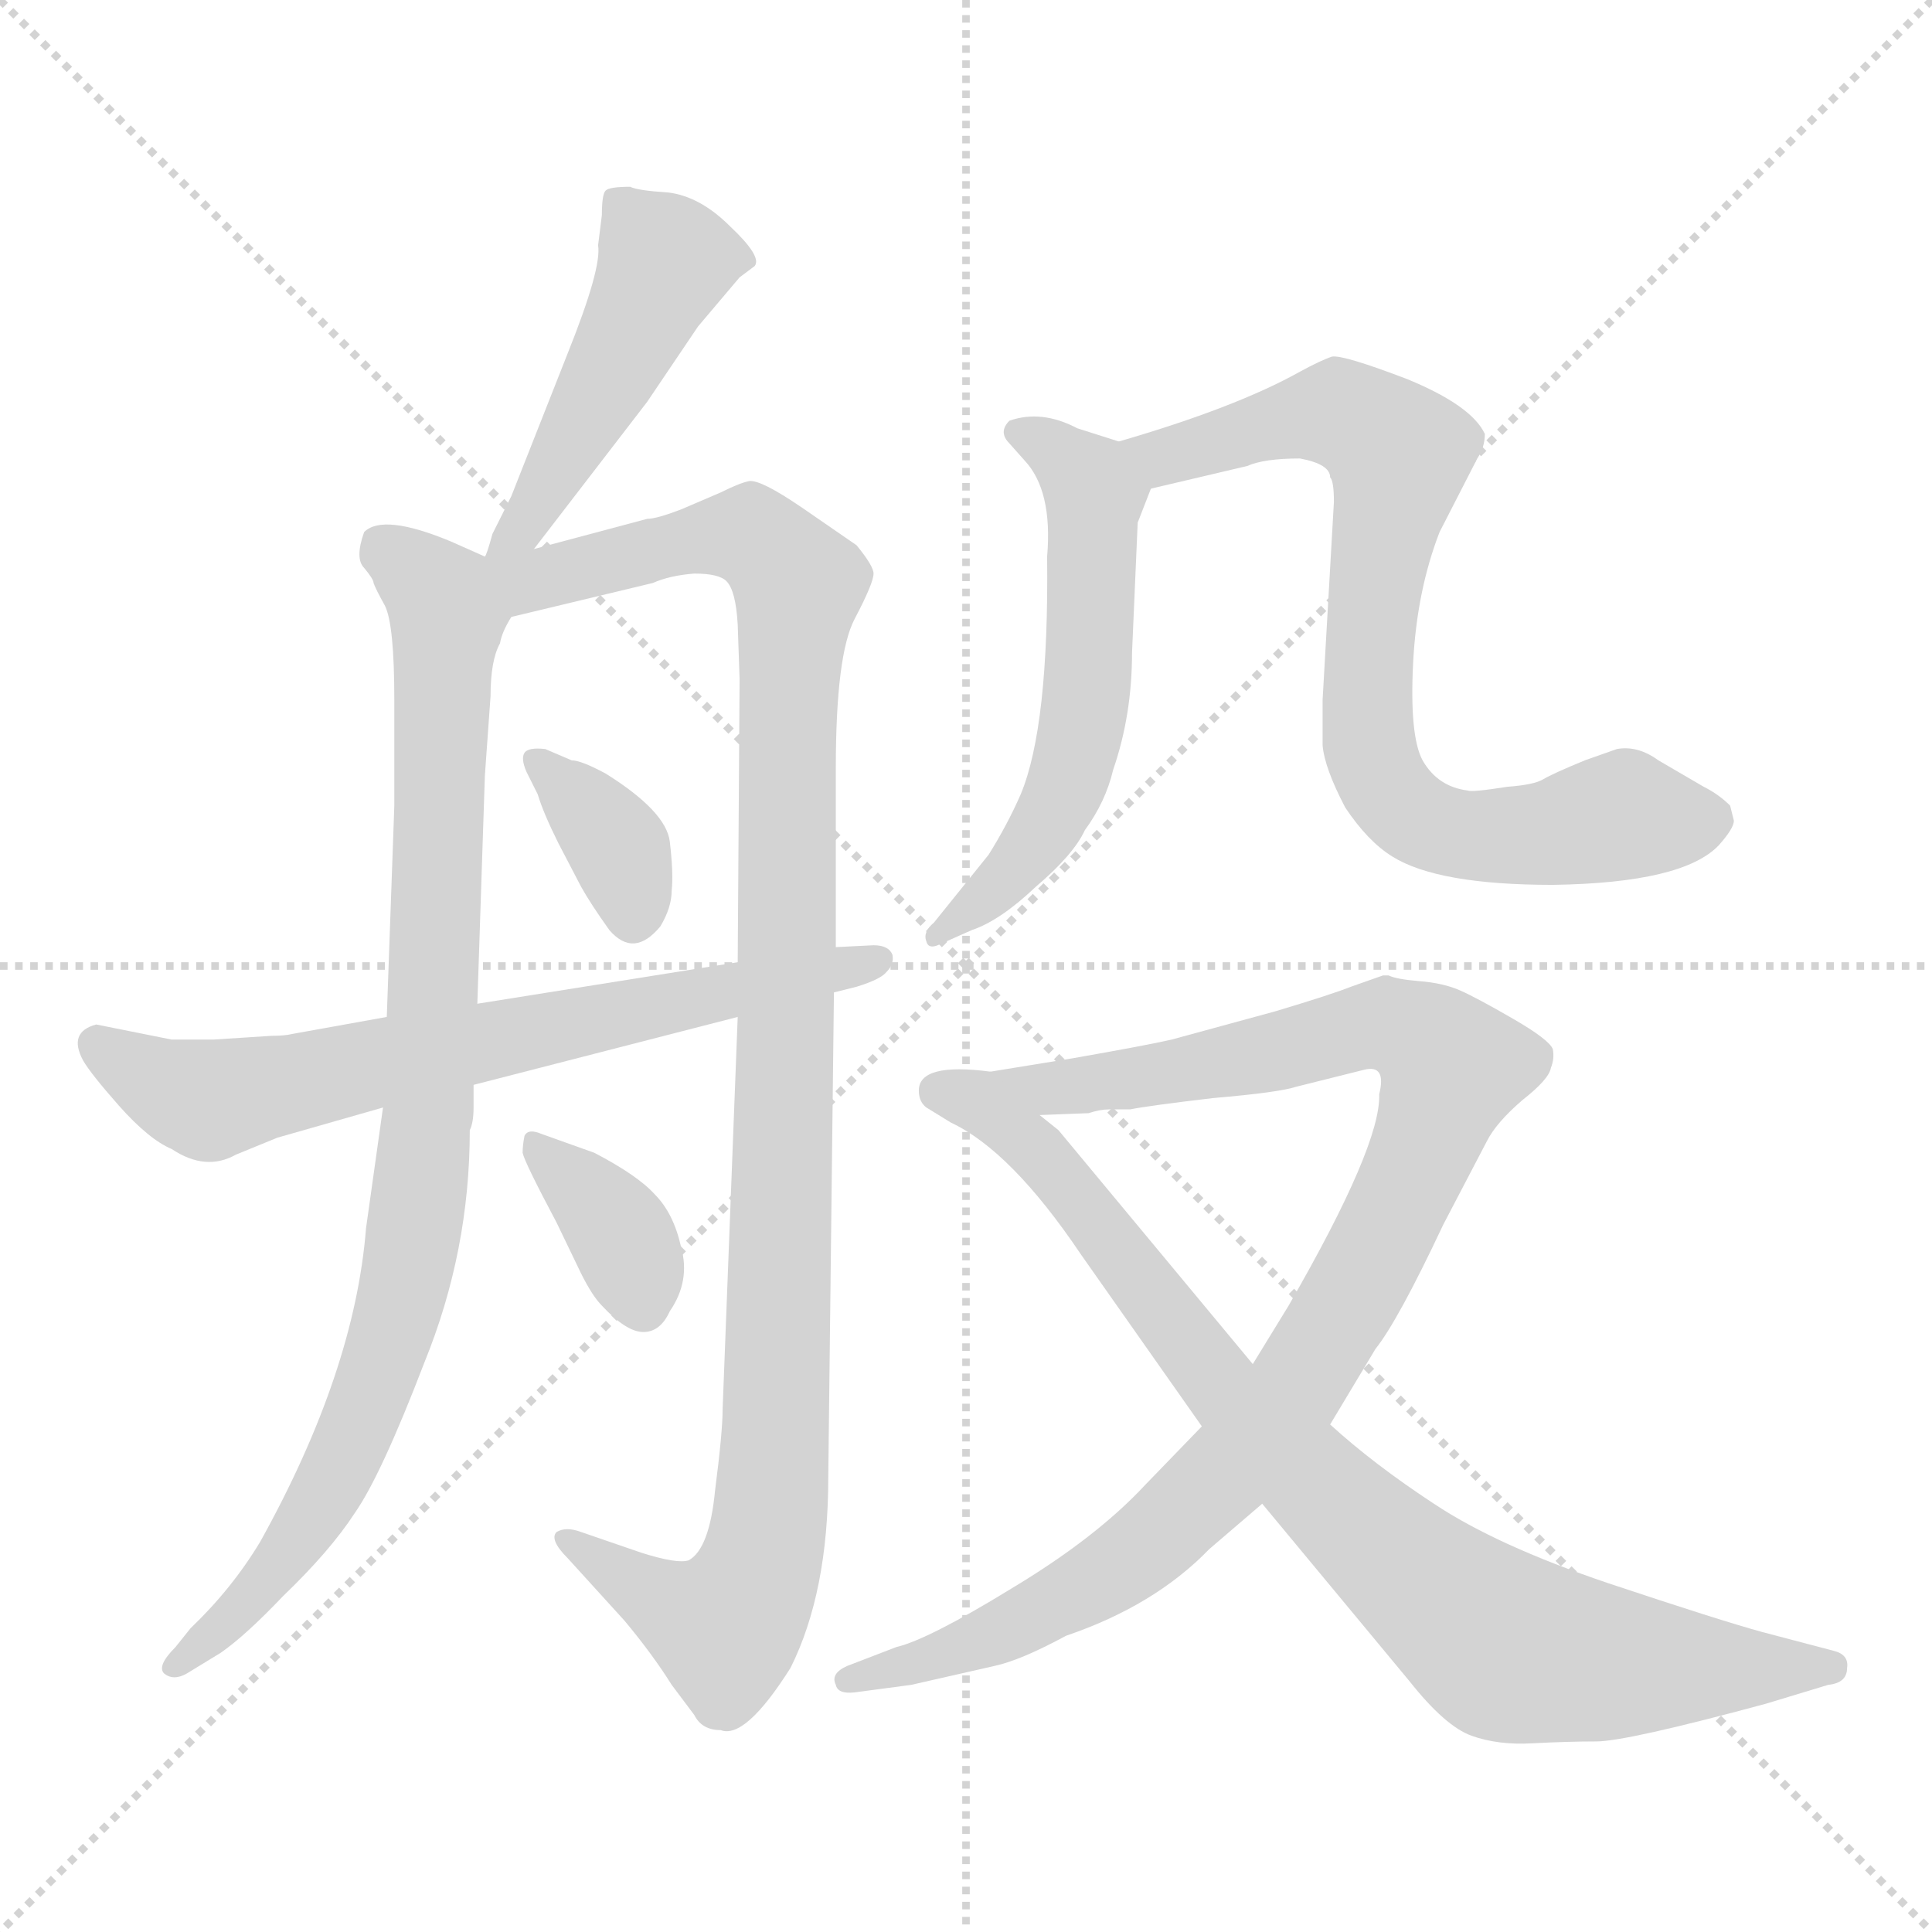 <svg xmlns="http://www.w3.org/2000/svg" version="1.1" viewBox="0 0 1024 1024">
  <g stroke="lightgray" stroke-dasharray="1,1" stroke-width="1" transform="scale(4, 4)">
    <line x1="0" y1="0" x2="256" y2="256" />
    <line x1="256" y1="0" x2="0" y2="256" />
    <line x1="128" y1="0" x2="128" y2="256" />
    <line x1="0" y1="128" x2="256" y2="128" />
  </g>
  <g transform="scale(1.0, -1.0) translate(0.0, -805.00)">
    <style type="text/css">
      
        @keyframes keyframes0 {
          from {
            stroke: blue;
            stroke-dashoffset: 473;
            stroke-width: 128;
          }
          61% {
            animation-timing-function: step-end;
            stroke: blue;
            stroke-dashoffset: 0;
            stroke-width: 128;
          }
          to {
            stroke: black;
            stroke-width: 1024;
          }
        }
        #make-me-a-hanzi-animation-0 {
          animation: keyframes0 0.635s both;
          animation-delay: 0s;
          animation-timing-function: linear;
        }
      
        @keyframes keyframes1 {
          from {
            stroke: blue;
            stroke-dashoffset: 902;
            stroke-width: 128;
          }
          75% {
            animation-timing-function: step-end;
            stroke: blue;
            stroke-dashoffset: 0;
            stroke-width: 128;
          }
          to {
            stroke: black;
            stroke-width: 1024;
          }
        }
        #make-me-a-hanzi-animation-1 {
          animation: keyframes1 0.984s both;
          animation-delay: 0.635s;
          animation-timing-function: linear;
        }
      
        @keyframes keyframes2 {
          from {
            stroke: blue;
            stroke-dashoffset: 1084;
            stroke-width: 128;
          }
          78% {
            animation-timing-function: step-end;
            stroke: blue;
            stroke-dashoffset: 0;
            stroke-width: 128;
          }
          to {
            stroke: black;
            stroke-width: 1024;
          }
        }
        #make-me-a-hanzi-animation-2 {
          animation: keyframes2 1.132s both;
          animation-delay: 1.619s;
          animation-timing-function: linear;
        }
      
        @keyframes keyframes3 {
          from {
            stroke: blue;
            stroke-dashoffset: 356;
            stroke-width: 128;
          }
          54% {
            animation-timing-function: step-end;
            stroke: blue;
            stroke-dashoffset: 0;
            stroke-width: 128;
          }
          to {
            stroke: black;
            stroke-width: 1024;
          }
        }
        #make-me-a-hanzi-animation-3 {
          animation: keyframes3 0.54s both;
          animation-delay: 2.751s;
          animation-timing-function: linear;
        }
      
        @keyframes keyframes4 {
          from {
            stroke: blue;
            stroke-dashoffset: 360;
            stroke-width: 128;
          }
          54% {
            animation-timing-function: step-end;
            stroke: blue;
            stroke-dashoffset: 0;
            stroke-width: 128;
          }
          to {
            stroke: black;
            stroke-width: 1024;
          }
        }
        #make-me-a-hanzi-animation-4 {
          animation: keyframes4 0.543s both;
          animation-delay: 3.291s;
          animation-timing-function: linear;
        }
      
        @keyframes keyframes5 {
          from {
            stroke: blue;
            stroke-dashoffset: 685;
            stroke-width: 128;
          }
          69% {
            animation-timing-function: step-end;
            stroke: blue;
            stroke-dashoffset: 0;
            stroke-width: 128;
          }
          to {
            stroke: black;
            stroke-width: 1024;
          }
        }
        #make-me-a-hanzi-animation-5 {
          animation: keyframes5 0.807s both;
          animation-delay: 3.834s;
          animation-timing-function: linear;
        }
      
        @keyframes keyframes6 {
          from {
            stroke: blue;
            stroke-dashoffset: 568;
            stroke-width: 128;
          }
          65% {
            animation-timing-function: step-end;
            stroke: blue;
            stroke-dashoffset: 0;
            stroke-width: 128;
          }
          to {
            stroke: black;
            stroke-width: 1024;
          }
        }
        #make-me-a-hanzi-animation-6 {
          animation: keyframes6 0.712s both;
          animation-delay: 4.641s;
          animation-timing-function: linear;
        }
      
        @keyframes keyframes7 {
          from {
            stroke: blue;
            stroke-dashoffset: 765;
            stroke-width: 128;
          }
          71% {
            animation-timing-function: step-end;
            stroke: blue;
            stroke-dashoffset: 0;
            stroke-width: 128;
          }
          to {
            stroke: black;
            stroke-width: 1024;
          }
        }
        #make-me-a-hanzi-animation-7 {
          animation: keyframes7 0.873s both;
          animation-delay: 5.354s;
          animation-timing-function: linear;
        }
      
        @keyframes keyframes8 {
          from {
            stroke: blue;
            stroke-dashoffset: 983;
            stroke-width: 128;
          }
          76% {
            animation-timing-function: step-end;
            stroke: blue;
            stroke-dashoffset: 0;
            stroke-width: 128;
          }
          to {
            stroke: black;
            stroke-width: 1024;
          }
        }
        #make-me-a-hanzi-animation-8 {
          animation: keyframes8 1.05s both;
          animation-delay: 6.226s;
          animation-timing-function: linear;
        }
      
        @keyframes keyframes9 {
          from {
            stroke: blue;
            stroke-dashoffset: 854;
            stroke-width: 128;
          }
          74% {
            animation-timing-function: step-end;
            stroke: blue;
            stroke-dashoffset: 0;
            stroke-width: 128;
          }
          to {
            stroke: black;
            stroke-width: 1024;
          }
        }
        #make-me-a-hanzi-animation-9 {
          animation: keyframes9 0.945s both;
          animation-delay: 7.276s;
          animation-timing-function: linear;
        }
      
    </style>
    
      <path d="M 283 514 L 343 592 L 370 632 L 392 658 L 400 664 Q 404 669 387 685 Q 371 701 354 703 Q 338 704 334 706 Q 323 706 321 704 Q 319 702 319 691 L 317 675 Q 319 663 301 618 L 271 542 L 261 522 Q 258 511 257 510 C 247 482 265 490 283 514 Z" fill="lightgray" />
    
      <path d="M 203 218 L 194 154 Q 188 78 138 -12 Q 123 -37 101 -58 L 93 -68 Q 83 -78 87 -82 Q 92 -86 99 -82 L 117 -71 Q 130 -62 150 -41 Q 175 -17 188 3 Q 202 23 225 83 Q 249 142 249 206 Q 251 210 251 218 L 251 230 L 253 273 L 257 394 L 260 436 Q 260 455 265 464 Q 266 470 271 478 C 280 500 280 500 257 510 L 239 518 Q 203 533 193 523 Q 188 509 193 504 Q 198 498 198 496 Q 199 493 204 484 Q 209 474 209 434 L 209 378 L 205 266 L 203 218 Z" fill="lightgray" />
    
      <path d="M 391 266 L 383 58 Q 383 46 379 15 Q 376 -16 365 -22 Q 359 -24 340 -18 L 308 -7 Q 300 -4 295 -7 Q 291 -11 301 -21 L 331 -54 Q 346 -72 356 -88 L 368 -104 Q 372 -112 382 -112 Q 395 -117 419 -79 Q 439 -39 439 22 L 442 279 L 443 303 L 443 398 Q 443 458 453 477 Q 463 496 463 501 Q 463 505 454 516 L 425 536 Q 403 551 397 550 Q 392 549 382 544 L 361 535 Q 348 530 343 530 L 283 514 C 247 505 223 467 271 478 L 346 496 Q 355 500 368 501 Q 381 501 385 497 Q 390 492 391 474 L 392 445 L 391 295 L 391 266 Z" fill="lightgray" />
    
      <path d="M 303 402 L 289 408 Q 280 409 278 406 Q 276 403 279 396 L 285 384 Q 288 374 296 358 L 308 335 Q 313 326 323 312 Q 336 297 350 314 Q 356 324 356 333 Q 357 342 355 359 Q 353 375 321 395 Q 308 402 303 402 Z" fill="lightgray" />
    
      <path d="M 315 194 L 287 204 Q 280 207 278 203 Q 277 198 277 194 Q 278 189 295 157 L 308 130 Q 314 118 319 113 Q 332 99 341 99 Q 350 99 355 110 Q 366 126 361 144 Q 357 162 347 172 Q 338 182 315 194 Z" fill="lightgray" />
    
      <path d="M 144 256 L 113 254 L 91 254 L 51 262 Q 36 258 44 243 Q 48 236 63 219 Q 79 201 91 196 Q 109 184 125 193 L 147 202 L 203 218 L 251 230 L 391 266 L 442 279 L 454 282 Q 467 286 470 290 Q 474 294 473 299 Q 471 304 463 304 L 443 303 L 391 295 L 253 273 L 205 266 L 155 257 Q 151 256 144 256 Z" fill="lightgray" />
    
      <path d="M 593 571 L 571 578 Q 552 588 535 582 Q 529 576 535 570 L 543 561 Q 558 545 555 510 Q 556 420 541 384 Q 534 368 524 352 L 495 316 Q 489 311 491 306 Q 492 302 497 304 L 515 312 Q 530 317 549 335 Q 569 352 575 365 Q 586 380 590 397 Q 600 426 600 459 L 603 528 L 610 546 C 617 563 617 563 593 571 Z" fill="lightgray" />
    
      <path d="M 705 552 Q 707 550 707 539 L 701 434 L 701 410 Q 702 398 713 377 Q 725 359 738 351 Q 762 336 823 336 Q 892 337 911 357 Q 919 366 919 370 L 917 378 Q 911 384 903 388 L 879 402 Q 868 410 857 408 L 840 402 Q 823 395 818 392 Q 813 389 799 388 Q 780 385 778 386 Q 762 388 754 402 Q 747 415 749 454 Q 751 492 763 523 L 783 562 Q 787 568 787 575 Q 780 590 746 604 Q 712 617 706 616 Q 700 614 689 608 Q 655 589 593 571 C 564 562 581 539 610 546 L 661 558 Q 670 562 689 562 Q 705 559 705 552 Z" fill="lightgray" />
    
      <path d="M 637 49 L 607 18 Q 581 -10 536 -37 Q 492 -64 475 -68 L 449 -78 Q 440 -82 443 -88 Q 444 -93 453 -92 L 483 -88 L 527 -78 Q 541 -75 565 -62 Q 612 -46 641 -16 L 669 8 L 705 50 L 729 90 Q 741 105 765 156 L 788 200 Q 793 210 807 222 Q 821 233 822 239 Q 824 244 823 249 Q 821 254 802 265 Q 783 276 774 280 Q 765 284 752 285 Q 740 286 736 288 L 733 288 L 716 282 Q 706 278 676 269 L 621 254 Q 608 251 568 244 L 525 237 C 495 232 521 213 551 214 L 577 215 Q 583 217 588 217 L 599 217 Q 609 219 643 223 Q 678 226 687 229 L 723 238 Q 735 241 731 225 Q 732 198 683 113 L 664 82 L 637 49 Z" fill="lightgray" />
    
      <path d="M 487 227 Q 487 221 491 218 L 504 210 Q 536 195 573 140 L 637 49 L 669 8 L 747 -86 Q 766 -110 780 -115 Q 794 -120 812 -119 Q 831 -118 846 -118 Q 862 -118 936 -98 L 969 -88 Q 979 -87 979 -79 Q 980 -72 972 -70 L 934 -60 Q 912 -54 852 -34 Q 793 -14 760 8 Q 728 29 705 50 L 664 82 L 561 206 L 551 214 C 529 234 526 237 525 237 Q 487 242 487 227 Z" fill="lightgray" />
    
    
      <clipPath id="make-me-a-hanzi-clip-0">
        <path d="M 283 514 L 343 592 L 370 632 L 392 658 L 400 664 Q 404 669 387 685 Q 371 701 354 703 Q 338 704 334 706 Q 323 706 321 704 Q 319 702 319 691 L 317 675 Q 319 663 301 618 L 271 542 L 261 522 Q 258 511 257 510 C 247 482 265 490 283 514 Z" />
      </clipPath>
      <path clip-path="url(#make-me-a-hanzi-clip-0)" d="M 392 667 L 353 667 L 278 527 L 263 515" fill="none" id="make-me-a-hanzi-animation-0" stroke-dasharray="345 690" stroke-linecap="round" />
    
      <clipPath id="make-me-a-hanzi-clip-1">
        <path d="M 203 218 L 194 154 Q 188 78 138 -12 Q 123 -37 101 -58 L 93 -68 Q 83 -78 87 -82 Q 92 -86 99 -82 L 117 -71 Q 130 -62 150 -41 Q 175 -17 188 3 Q 202 23 225 83 Q 249 142 249 206 Q 251 210 251 218 L 251 230 L 253 273 L 257 394 L 260 436 Q 260 455 265 464 Q 266 470 271 478 C 280 500 280 500 257 510 L 239 518 Q 203 533 193 523 Q 188 509 193 504 Q 198 498 198 496 Q 199 493 204 484 Q 209 474 209 434 L 209 378 L 205 266 L 203 218 Z" />
      </clipPath>
      <path clip-path="url(#make-me-a-hanzi-clip-1)" d="M 202 515 L 234 487 L 237 476 L 227 216 L 218 141 L 196 63 L 170 8 L 136 -39 L 93 -76" fill="none" id="make-me-a-hanzi-animation-1" stroke-dasharray="774 1548" stroke-linecap="round" />
    
      <clipPath id="make-me-a-hanzi-clip-2">
        <path d="M 391 266 L 383 58 Q 383 46 379 15 Q 376 -16 365 -22 Q 359 -24 340 -18 L 308 -7 Q 300 -4 295 -7 Q 291 -11 301 -21 L 331 -54 Q 346 -72 356 -88 L 368 -104 Q 372 -112 382 -112 Q 395 -117 419 -79 Q 439 -39 439 22 L 442 279 L 443 303 L 443 398 Q 443 458 453 477 Q 463 496 463 501 Q 463 505 454 516 L 425 536 Q 403 551 397 550 Q 392 549 382 544 L 361 535 Q 348 530 343 530 L 283 514 C 247 505 223 467 271 478 L 346 496 Q 355 500 368 501 Q 381 501 385 497 Q 390 492 391 474 L 392 445 L 391 295 L 391 266 Z" />
      </clipPath>
      <path clip-path="url(#make-me-a-hanzi-clip-2)" d="M 264 507 L 290 498 L 385 522 L 402 519 L 423 495 L 406 -15 L 384 -58 L 353 -46 L 302 -12" fill="none" id="make-me-a-hanzi-animation-2" stroke-dasharray="956 1912" stroke-linecap="round" />
    
      <clipPath id="make-me-a-hanzi-clip-3">
        <path d="M 303 402 L 289 408 Q 280 409 278 406 Q 276 403 279 396 L 285 384 Q 288 374 296 358 L 308 335 Q 313 326 323 312 Q 336 297 350 314 Q 356 324 356 333 Q 357 342 355 359 Q 353 375 321 395 Q 308 402 303 402 Z" />
      </clipPath>
      <path clip-path="url(#make-me-a-hanzi-clip-3)" d="M 284 402 L 323 362 L 336 320" fill="none" id="make-me-a-hanzi-animation-3" stroke-dasharray="228 456" stroke-linecap="round" />
    
      <clipPath id="make-me-a-hanzi-clip-4">
        <path d="M 315 194 L 287 204 Q 280 207 278 203 Q 277 198 277 194 Q 278 189 295 157 L 308 130 Q 314 118 319 113 Q 332 99 341 99 Q 350 99 355 110 Q 366 126 361 144 Q 357 162 347 172 Q 338 182 315 194 Z" />
      </clipPath>
      <path clip-path="url(#make-me-a-hanzi-clip-4)" d="M 283 198 L 325 156 L 340 114" fill="none" id="make-me-a-hanzi-animation-4" stroke-dasharray="232 464" stroke-linecap="round" />
    
      <clipPath id="make-me-a-hanzi-clip-5">
        <path d="M 144 256 L 113 254 L 91 254 L 51 262 Q 36 258 44 243 Q 48 236 63 219 Q 79 201 91 196 Q 109 184 125 193 L 147 202 L 203 218 L 251 230 L 391 266 L 442 279 L 454 282 Q 467 286 470 290 Q 474 294 473 299 Q 471 304 463 304 L 443 303 L 391 295 L 253 273 L 205 266 L 155 257 Q 151 256 144 256 Z" />
      </clipPath>
      <path clip-path="url(#make-me-a-hanzi-clip-5)" d="M 52 251 L 85 230 L 119 223 L 466 297" fill="none" id="make-me-a-hanzi-animation-5" stroke-dasharray="557 1114" stroke-linecap="round" />
    
      <clipPath id="make-me-a-hanzi-clip-6">
        <path d="M 593 571 L 571 578 Q 552 588 535 582 Q 529 576 535 570 L 543 561 Q 558 545 555 510 Q 556 420 541 384 Q 534 368 524 352 L 495 316 Q 489 311 491 306 Q 492 302 497 304 L 515 312 Q 530 317 549 335 Q 569 352 575 365 Q 586 380 590 397 Q 600 426 600 459 L 603 528 L 610 546 C 617 563 617 563 593 571 Z" />
      </clipPath>
      <path clip-path="url(#make-me-a-hanzi-clip-6)" d="M 542 576 L 580 542 L 576 438 L 568 398 L 552 363 L 534 340 L 496 310" fill="none" id="make-me-a-hanzi-animation-6" stroke-dasharray="440 880" stroke-linecap="round" />
    
      <clipPath id="make-me-a-hanzi-clip-7">
        <path d="M 705 552 Q 707 550 707 539 L 701 434 L 701 410 Q 702 398 713 377 Q 725 359 738 351 Q 762 336 823 336 Q 892 337 911 357 Q 919 366 919 370 L 917 378 Q 911 384 903 388 L 879 402 Q 868 410 857 408 L 840 402 Q 823 395 818 392 Q 813 389 799 388 Q 780 385 778 386 Q 762 388 754 402 Q 747 415 749 454 Q 751 492 763 523 L 783 562 Q 787 568 787 575 Q 780 590 746 604 Q 712 617 706 616 Q 700 614 689 608 Q 655 589 593 571 C 564 562 581 539 610 546 L 661 558 Q 670 562 689 562 Q 705 559 705 552 Z" />
      </clipPath>
      <path clip-path="url(#make-me-a-hanzi-clip-7)" d="M 603 569 L 616 562 L 712 586 L 739 568 L 725 416 L 731 394 L 748 373 L 782 362 L 814 362 L 861 373 L 905 371" fill="none" id="make-me-a-hanzi-animation-7" stroke-dasharray="637 1274" stroke-linecap="round" />
    
      <clipPath id="make-me-a-hanzi-clip-8">
        <path d="M 637 49 L 607 18 Q 581 -10 536 -37 Q 492 -64 475 -68 L 449 -78 Q 440 -82 443 -88 Q 444 -93 453 -92 L 483 -88 L 527 -78 Q 541 -75 565 -62 Q 612 -46 641 -16 L 669 8 L 705 50 L 729 90 Q 741 105 765 156 L 788 200 Q 793 210 807 222 Q 821 233 822 239 Q 824 244 823 249 Q 821 254 802 265 Q 783 276 774 280 Q 765 284 752 285 Q 740 286 736 288 L 733 288 L 716 282 Q 706 278 676 269 L 621 254 Q 608 251 568 244 L 525 237 C 495 232 521 213 551 214 L 577 215 Q 583 217 588 217 L 599 217 Q 609 219 643 223 Q 678 226 687 229 L 723 238 Q 735 241 731 225 Q 732 198 683 113 L 664 82 L 637 49 Z" />
      </clipPath>
      <path clip-path="url(#make-me-a-hanzi-clip-8)" d="M 532 237 L 557 227 L 652 241 L 728 261 L 744 258 L 768 239 L 738 157 L 687 70 L 648 23 L 579 -35 L 517 -66 L 450 -85" fill="none" id="make-me-a-hanzi-animation-8" stroke-dasharray="855 1710" stroke-linecap="round" />
    
      <clipPath id="make-me-a-hanzi-clip-9">
        <path d="M 487 227 Q 487 221 491 218 L 504 210 Q 536 195 573 140 L 637 49 L 669 8 L 747 -86 Q 766 -110 780 -115 Q 794 -120 812 -119 Q 831 -118 846 -118 Q 862 -118 936 -98 L 969 -88 Q 979 -87 979 -79 Q 980 -72 972 -70 L 934 -60 Q 912 -54 852 -34 Q 793 -14 760 8 Q 728 29 705 50 L 664 82 L 561 206 L 551 214 C 529 234 526 237 525 237 Q 487 242 487 227 Z" />
      </clipPath>
      <path clip-path="url(#make-me-a-hanzi-clip-9)" d="M 498 226 L 519 221 L 554 191 L 658 57 L 789 -62 L 801 -69 L 862 -78 L 970 -79" fill="none" id="make-me-a-hanzi-animation-9" stroke-dasharray="726 1452" stroke-linecap="round" />
    
  </g>
</svg>